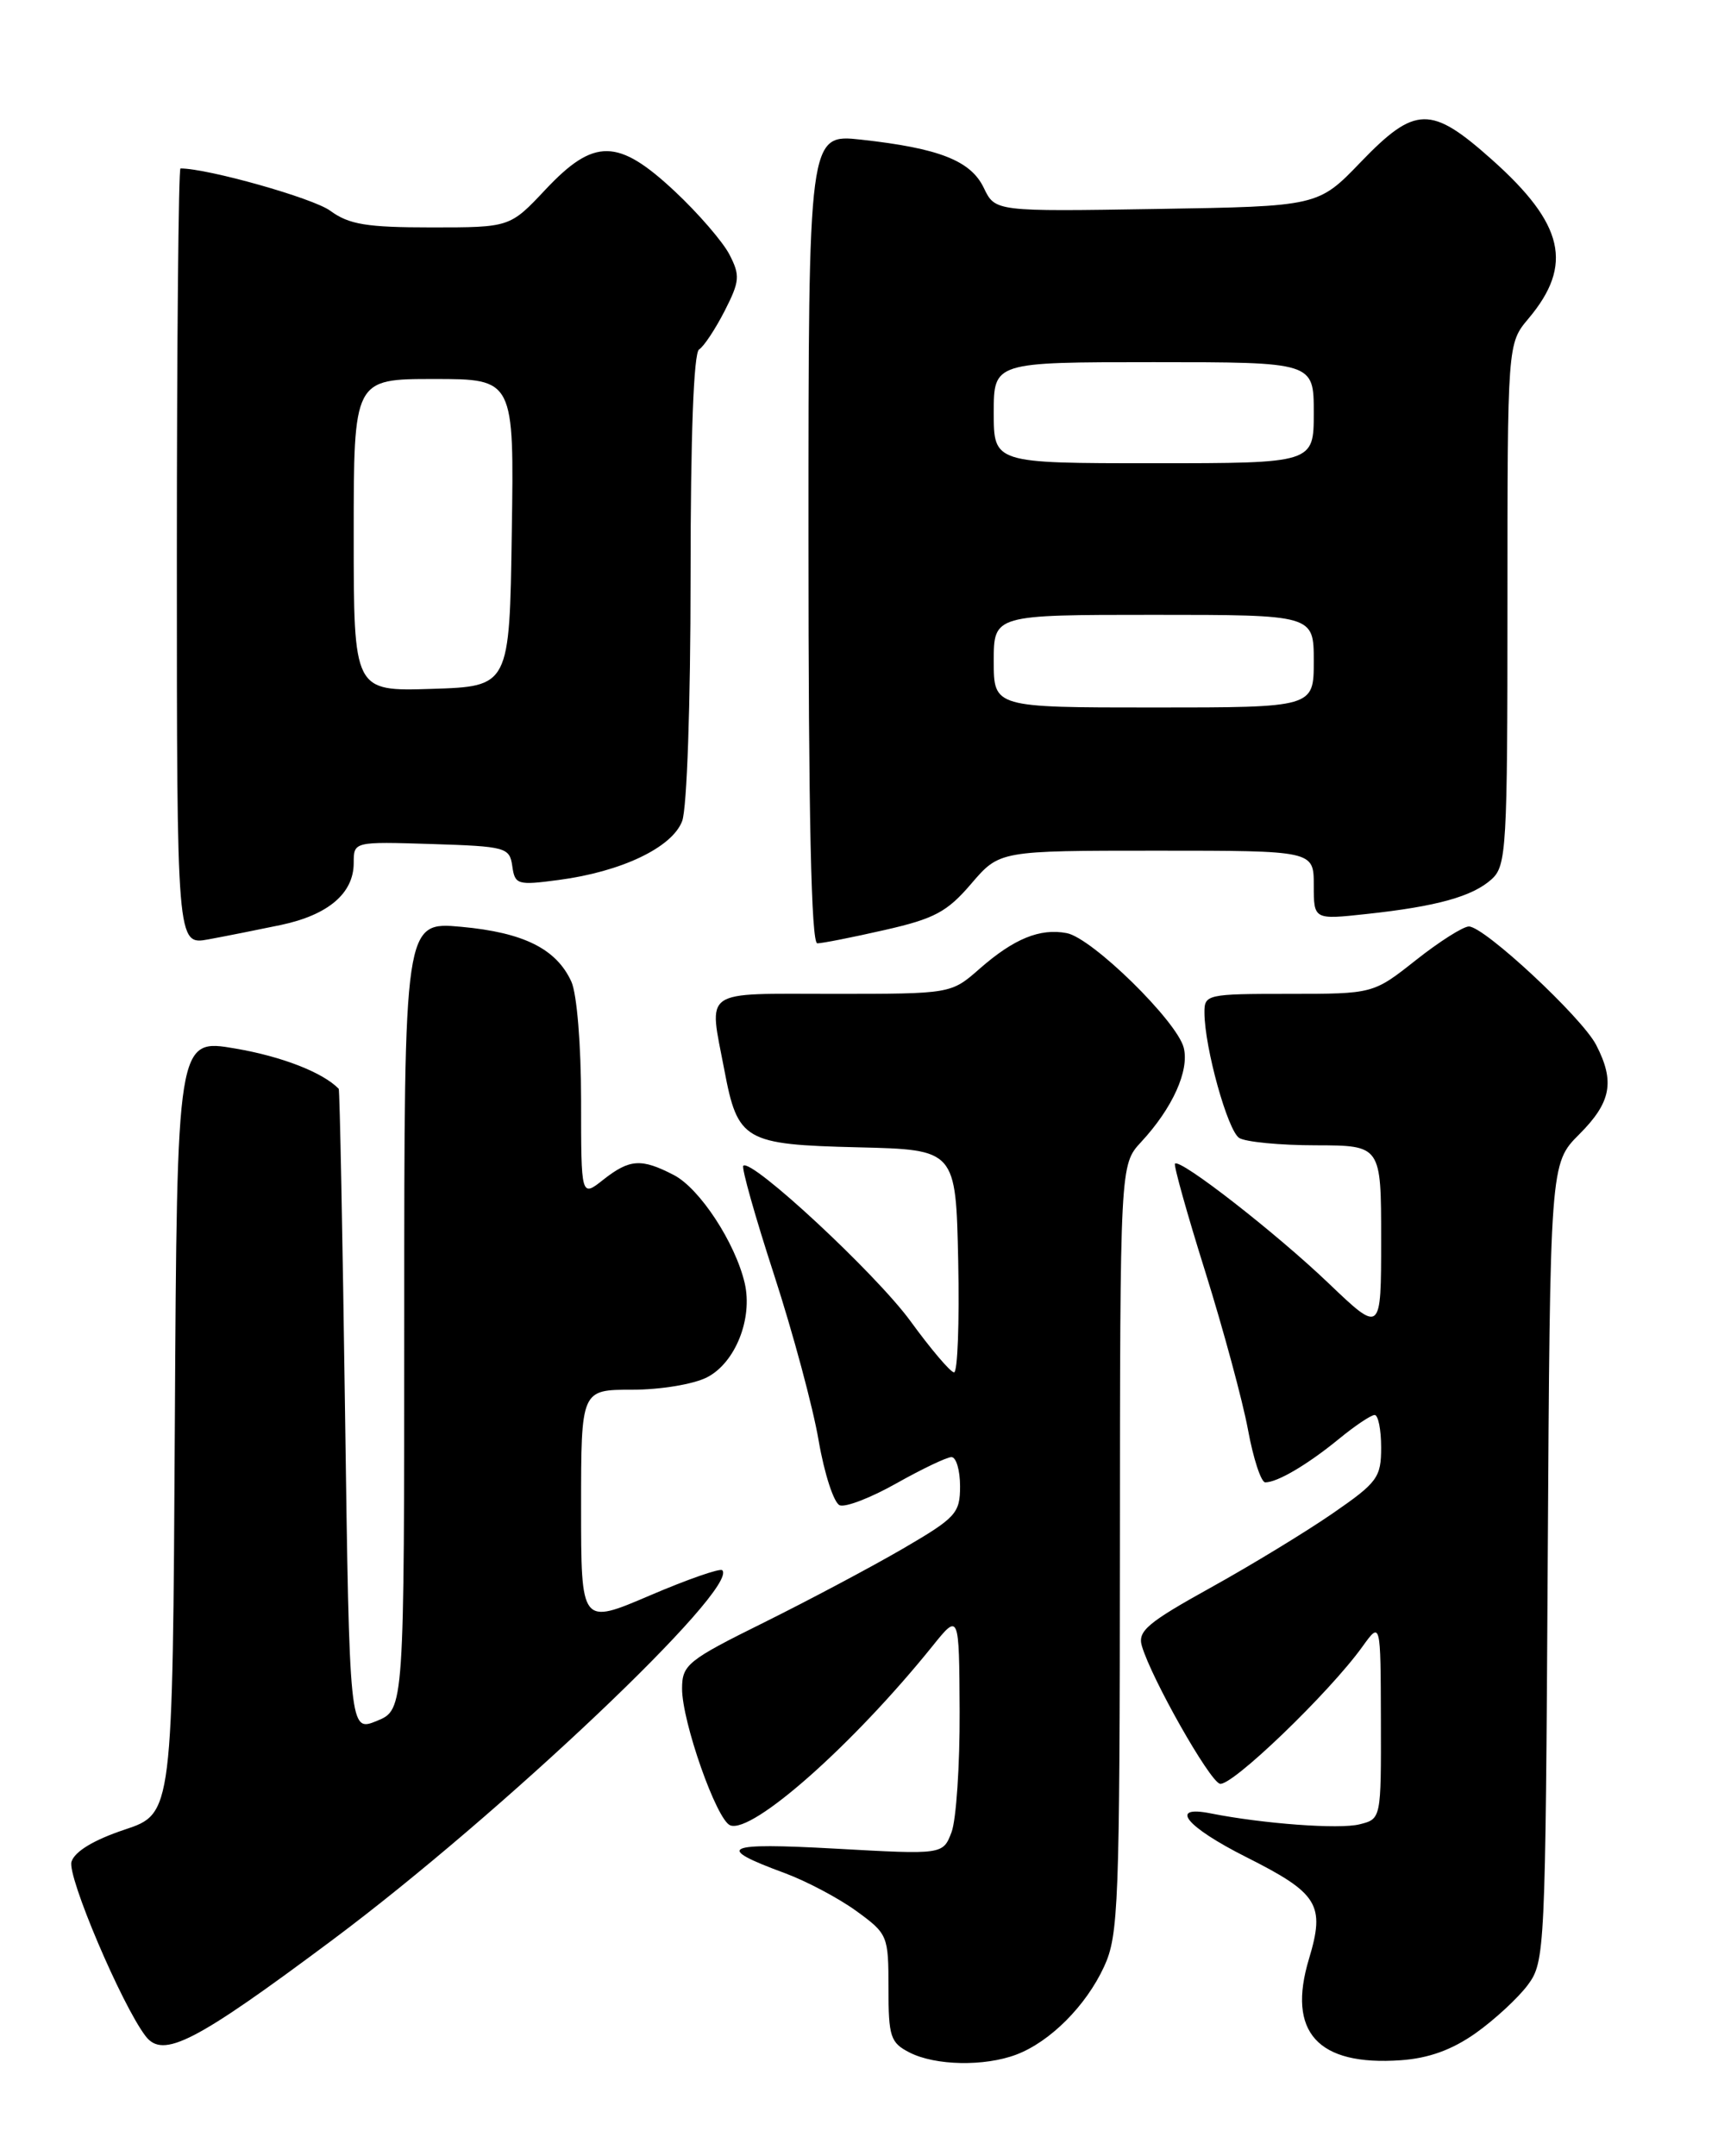 <?xml version="1.0" encoding="UTF-8" standalone="no"?>
<!DOCTYPE svg PUBLIC "-//W3C//DTD SVG 1.1//EN" "http://www.w3.org/Graphics/SVG/1.1/DTD/svg11.dtd" >
<svg xmlns="http://www.w3.org/2000/svg" xmlns:xlink="http://www.w3.org/1999/xlink" version="1.1" viewBox="0 0 204 256">
 <g >
 <path fill="currentColor"
d=" M 120.68 243.94 C 124.69 242.42 128.95 238.16 131.10 233.50 C 132.82 229.79 132.96 226.15 132.98 183.90 C 133.00 138.29 133.00 138.29 135.50 135.59 C 139.23 131.57 141.24 127.11 140.56 124.40 C 139.77 121.25 129.68 111.36 126.67 110.79 C 123.49 110.18 120.39 111.45 116.32 115.02 C 112.93 118.00 112.93 118.00 98.97 118.00 C 83.13 118.00 84.16 117.28 86.01 127.04 C 87.60 135.45 88.37 135.89 101.88 136.22 C 113.50 136.50 113.50 136.50 113.78 149.75 C 113.93 157.04 113.71 162.97 113.28 162.94 C 112.85 162.91 110.52 160.17 108.10 156.84 C 104.00 151.22 89.20 137.47 88.26 138.41 C 88.03 138.64 89.67 144.46 91.91 151.34 C 94.15 158.23 96.54 167.10 97.21 171.05 C 97.89 175.00 99.02 178.45 99.71 178.72 C 100.41 178.99 103.45 177.81 106.47 176.10 C 109.50 174.40 112.43 173.00 112.98 173.00 C 113.54 173.00 114.00 174.56 114.00 176.46 C 114.00 179.67 113.52 180.19 107.25 183.85 C 103.54 186.01 96.11 189.96 90.75 192.62 C 81.64 197.13 81.00 197.65 80.99 200.48 C 80.98 204.41 85.09 216.10 86.71 216.72 C 89.34 217.73 101.28 207.16 110.70 195.47 C 113.89 191.50 113.89 191.50 113.95 203.18 C 113.98 209.61 113.54 216.07 112.99 217.53 C 111.97 220.20 111.97 220.20 99.24 219.49 C 85.89 218.75 84.76 219.29 93.18 222.39 C 95.75 223.34 99.57 225.36 101.68 226.89 C 105.42 229.61 105.50 229.81 105.50 236.04 C 105.50 241.83 105.73 242.53 108.00 243.69 C 111.06 245.26 116.90 245.37 120.68 243.94 Z  M 175.23 241.39 C 177.47 239.80 180.25 237.23 181.41 235.68 C 183.45 232.92 183.51 231.78 183.78 185.50 C 184.06 138.14 184.06 138.14 187.53 134.67 C 191.32 130.88 191.78 128.41 189.53 124.06 C 187.83 120.78 176.25 110.00 174.42 110.00 C 173.74 110.00 170.90 111.80 168.12 114.00 C 163.06 118.00 163.06 118.00 153.03 118.00 C 143.29 118.00 143.00 118.07 143.02 120.25 C 143.04 124.40 145.78 134.25 147.15 135.11 C 147.89 135.58 151.99 135.98 156.25 135.98 C 164.00 136.00 164.00 136.00 164.00 147.16 C 164.00 158.32 164.00 158.32 157.75 152.35 C 151.49 146.37 140.13 137.52 139.52 138.16 C 139.35 138.35 140.96 144.12 143.12 151.00 C 145.27 157.88 147.55 166.31 148.19 169.75 C 148.82 173.19 149.75 176.00 150.24 176.00 C 151.68 176.00 155.25 173.90 158.98 170.85 C 160.89 169.28 162.80 168.00 163.23 168.00 C 163.65 168.00 164.00 169.73 164.00 171.86 C 164.00 175.42 163.57 176.01 158.25 179.68 C 155.09 181.86 148.56 185.84 143.74 188.51 C 136.24 192.67 135.07 193.66 135.59 195.43 C 136.74 199.32 143.55 211.35 144.84 211.78 C 146.16 212.22 157.86 200.97 161.78 195.50 C 163.94 192.50 163.94 192.50 163.97 204.23 C 164.00 215.96 164.00 215.96 161.44 216.60 C 159.05 217.21 149.94 216.53 143.75 215.30 C 138.72 214.30 140.83 216.89 147.96 220.48 C 156.55 224.80 157.37 226.13 155.43 232.58 C 152.81 241.27 156.45 245.30 166.32 244.61 C 169.64 244.38 172.41 243.38 175.23 241.39 Z  M 39.50 230.31 C 59.56 215.33 87.84 188.51 85.76 186.43 C 85.50 186.17 81.62 187.52 77.14 189.44 C 69.00 192.92 69.00 192.92 69.00 178.96 C 69.00 165.00 69.00 165.00 75.05 165.00 C 78.44 165.00 82.36 164.35 83.97 163.52 C 87.32 161.79 89.40 156.56 88.43 152.35 C 87.31 147.55 83.08 141.09 80.01 139.51 C 76.15 137.51 74.77 137.60 71.63 140.07 C 69.00 142.15 69.00 142.15 69.00 130.62 C 69.00 124.04 68.50 118.01 67.85 116.56 C 66.07 112.66 62.19 110.72 54.78 110.04 C 48.00 109.42 48.00 109.42 48.00 156.21 C 48.00 202.99 48.00 202.99 44.75 204.32 C 41.50 205.65 41.50 205.65 40.97 167.57 C 40.68 146.63 40.34 129.40 40.22 129.27 C 38.33 127.33 33.50 125.44 27.94 124.49 C 21.02 123.30 21.02 123.30 20.76 169.32 C 20.50 215.33 20.50 215.33 14.80 217.23 C 11.14 218.45 8.87 219.82 8.49 221.04 C 7.95 222.74 14.45 238.04 17.29 241.75 C 19.36 244.46 23.15 242.51 39.50 230.31 Z  M 33.36 109.82 C 38.98 108.63 42.00 106.06 42.00 102.46 C 42.00 99.92 42.00 99.92 51.25 100.21 C 60.08 100.49 60.51 100.61 60.83 102.83 C 61.14 105.04 61.44 105.13 66.33 104.48 C 73.78 103.50 79.81 100.63 81.00 97.49 C 81.57 95.99 82.00 83.59 82.00 68.49 C 82.00 51.74 82.37 41.89 83.01 41.49 C 83.57 41.15 84.93 39.09 86.04 36.93 C 87.85 33.38 87.90 32.71 86.61 30.21 C 85.82 28.69 82.90 25.31 80.13 22.72 C 73.39 16.41 70.55 16.37 64.78 22.50 C 60.55 27.00 60.55 27.00 51.23 27.00 C 43.53 27.00 41.45 26.66 39.21 25.02 C 37.16 23.52 24.69 20.00 21.43 20.00 C 21.20 20.00 21.00 40.75 21.00 66.11 C 21.00 112.22 21.00 112.22 24.75 111.53 C 26.81 111.15 30.68 110.38 33.36 109.82 Z  M 105.04 110.42 C 110.96 109.08 112.47 108.27 115.33 104.92 C 118.69 101.00 118.69 101.00 137.35 101.00 C 156.00 101.00 156.00 101.00 156.00 105.10 C 156.00 109.20 156.00 109.20 162.25 108.52 C 170.62 107.62 174.85 106.44 177.12 104.39 C 178.88 102.80 179.00 100.77 179.00 71.74 C 179.00 40.79 179.00 40.79 181.50 37.82 C 186.85 31.46 185.73 26.60 177.16 18.96 C 169.91 12.49 168.05 12.53 161.57 19.25 C 156.52 24.50 156.52 24.50 137.34 24.81 C 118.17 25.12 118.17 25.12 116.82 22.31 C 115.27 19.07 111.51 17.60 102.25 16.58 C 96.00 15.90 96.00 15.90 96.00 63.95 C 96.00 96.92 96.33 112.00 97.05 112.00 C 97.63 112.00 101.23 111.29 105.04 110.42 Z  M 42.00 63.54 C 42.00 45.00 42.00 45.00 51.52 45.00 C 61.05 45.00 61.05 45.00 60.77 63.25 C 60.50 81.50 60.50 81.50 51.25 81.79 C 42.00 82.08 42.00 82.08 42.00 63.54 Z  M 118.00 78.50 C 118.00 73.00 118.00 73.00 137.00 73.00 C 156.00 73.00 156.00 73.00 156.00 78.50 C 156.00 84.00 156.00 84.00 137.00 84.00 C 118.00 84.00 118.00 84.00 118.00 78.50 Z  M 118.00 49.00 C 118.00 43.00 118.00 43.00 137.00 43.00 C 156.00 43.00 156.00 43.00 156.00 49.00 C 156.00 55.00 156.00 55.00 137.00 55.00 C 118.00 55.00 118.00 55.00 118.00 49.00 Z "/>
</g>
</svg>